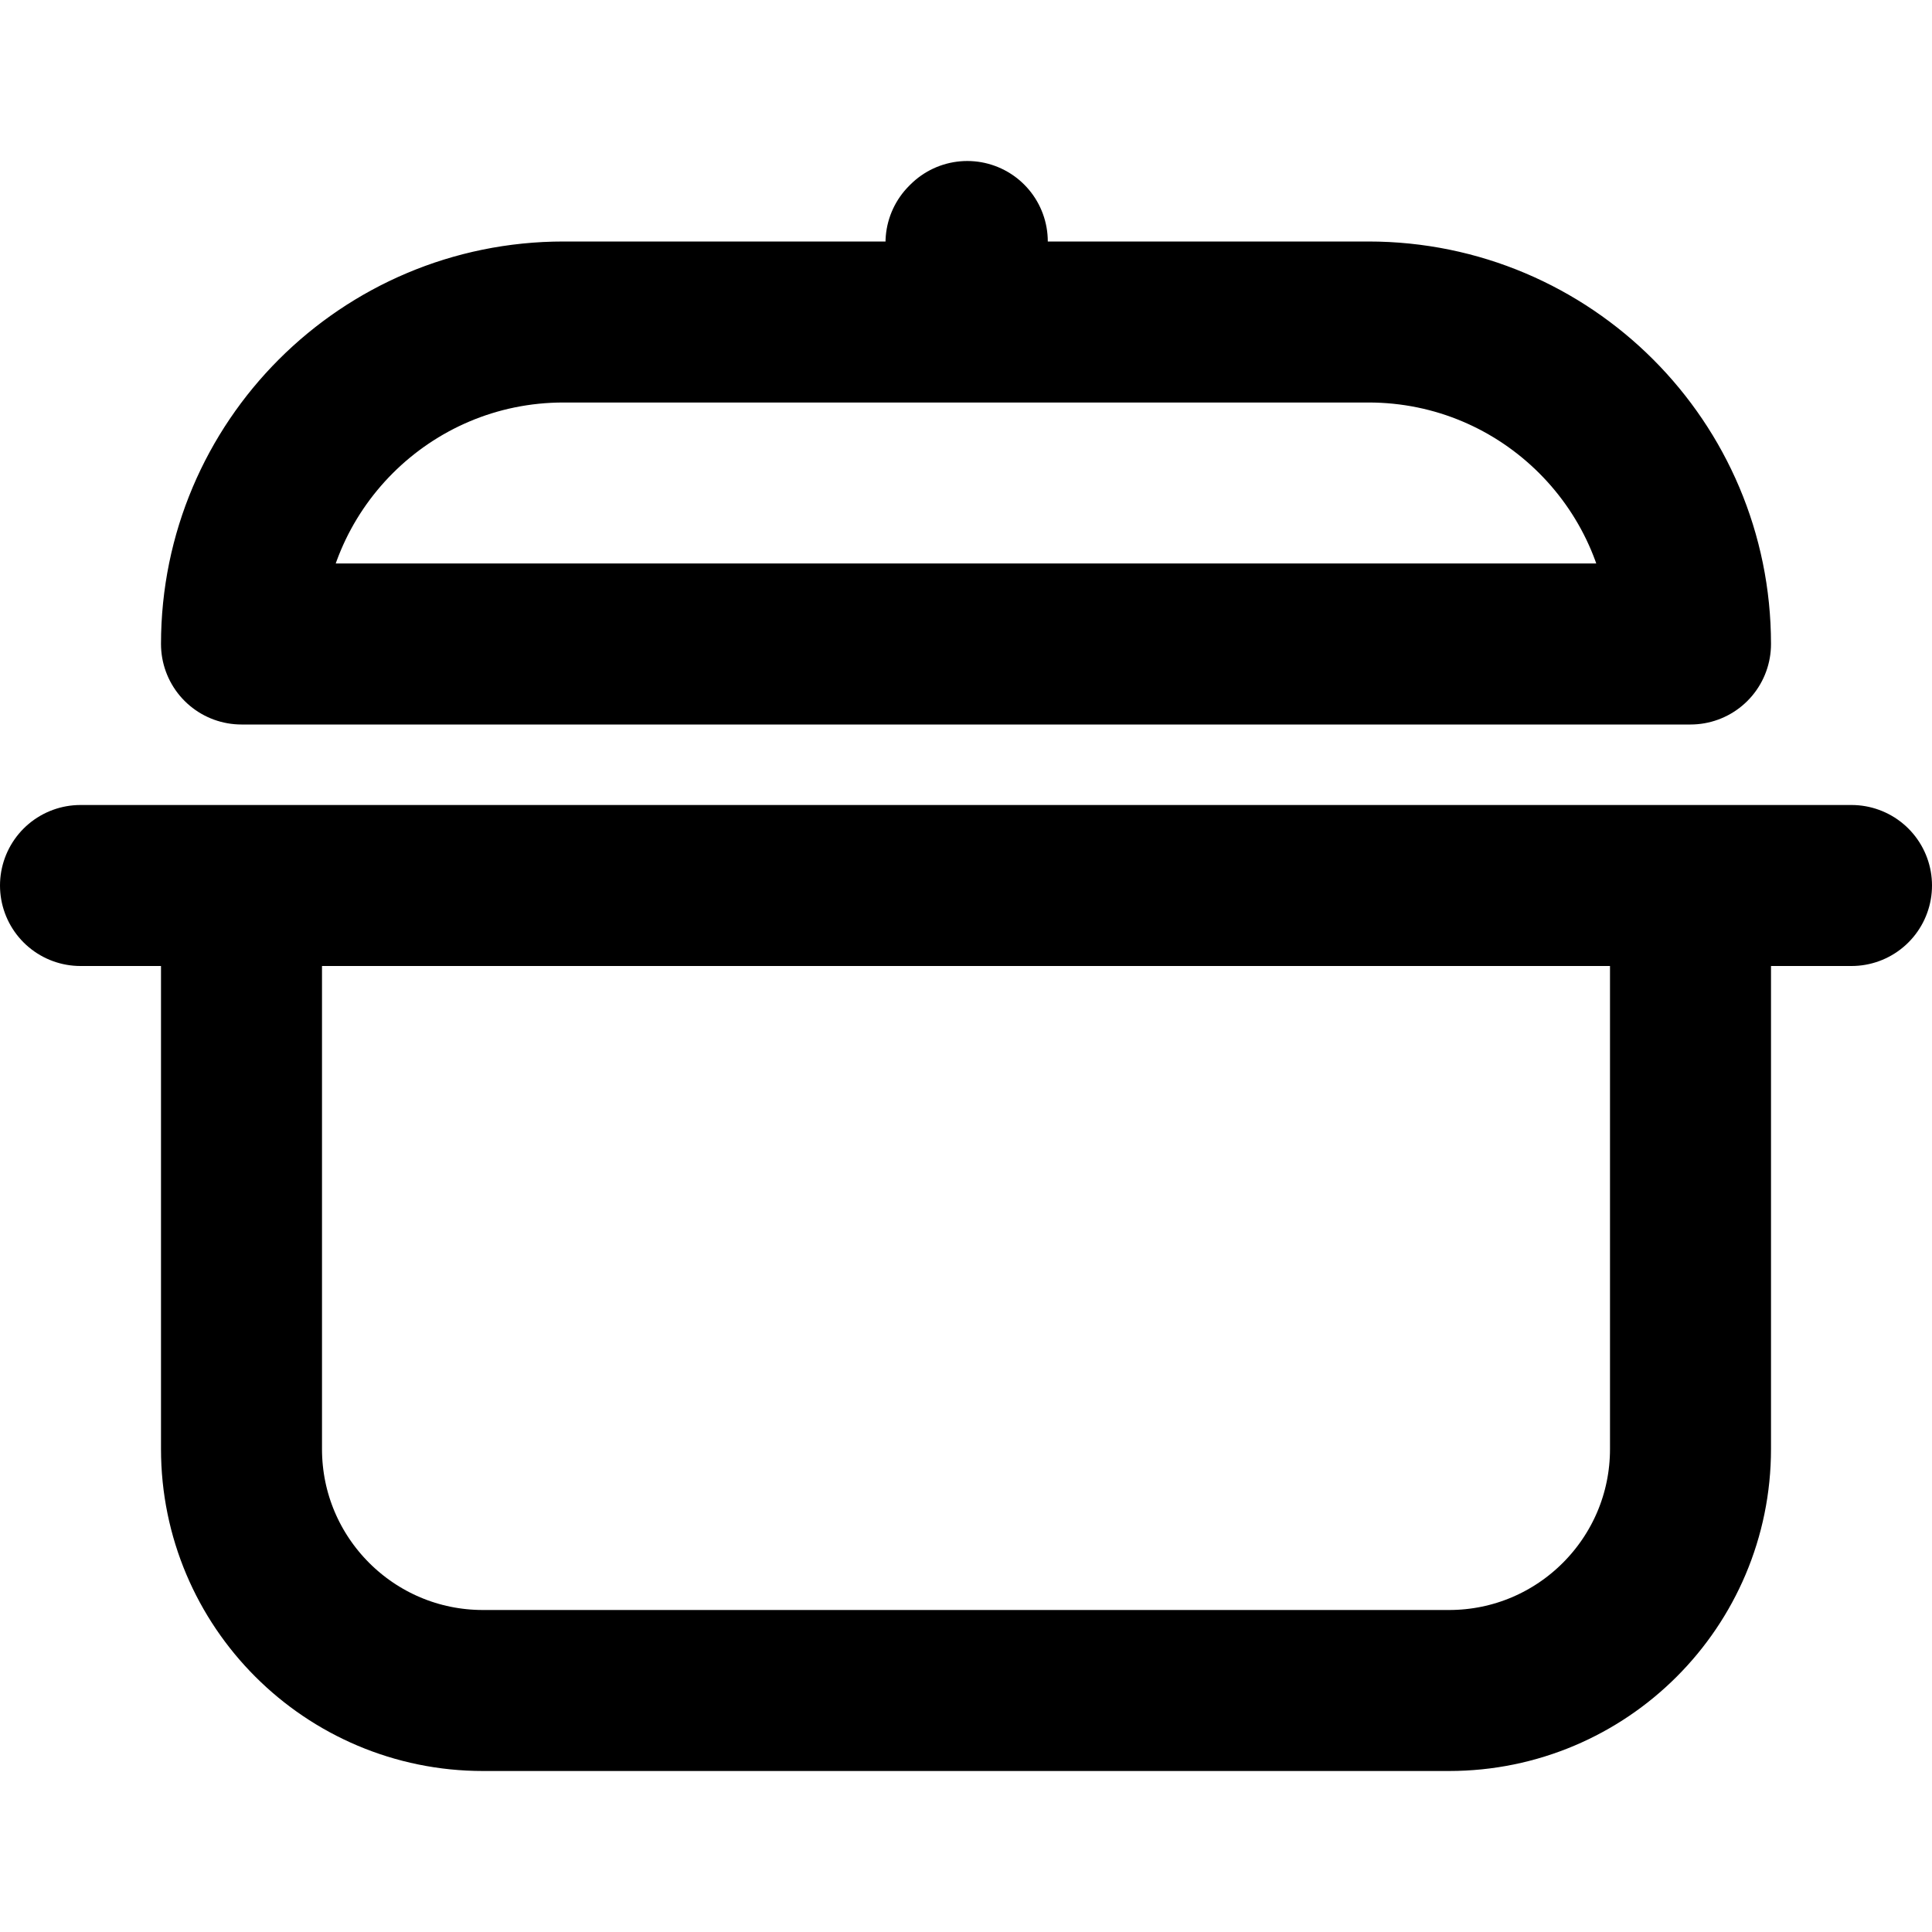 <svg width="24" height="24" viewBox="0 0 24 24" fill="none" xmlns="http://www.w3.org/2000/svg">
<path d="M12 3.016L12.016 3M1 11H23M3 11H21V18C21 19.657 19.657 21 18 21H6C4.343 21 3 19.657 3 18V11ZM21 8H3C3 5.791 4.791 4 7 4H17C19.209 4 21 5.791 21 8Z" stroke="black" stroke-width="2" stroke-linecap="round" stroke-linejoin="round"/>
</svg>
